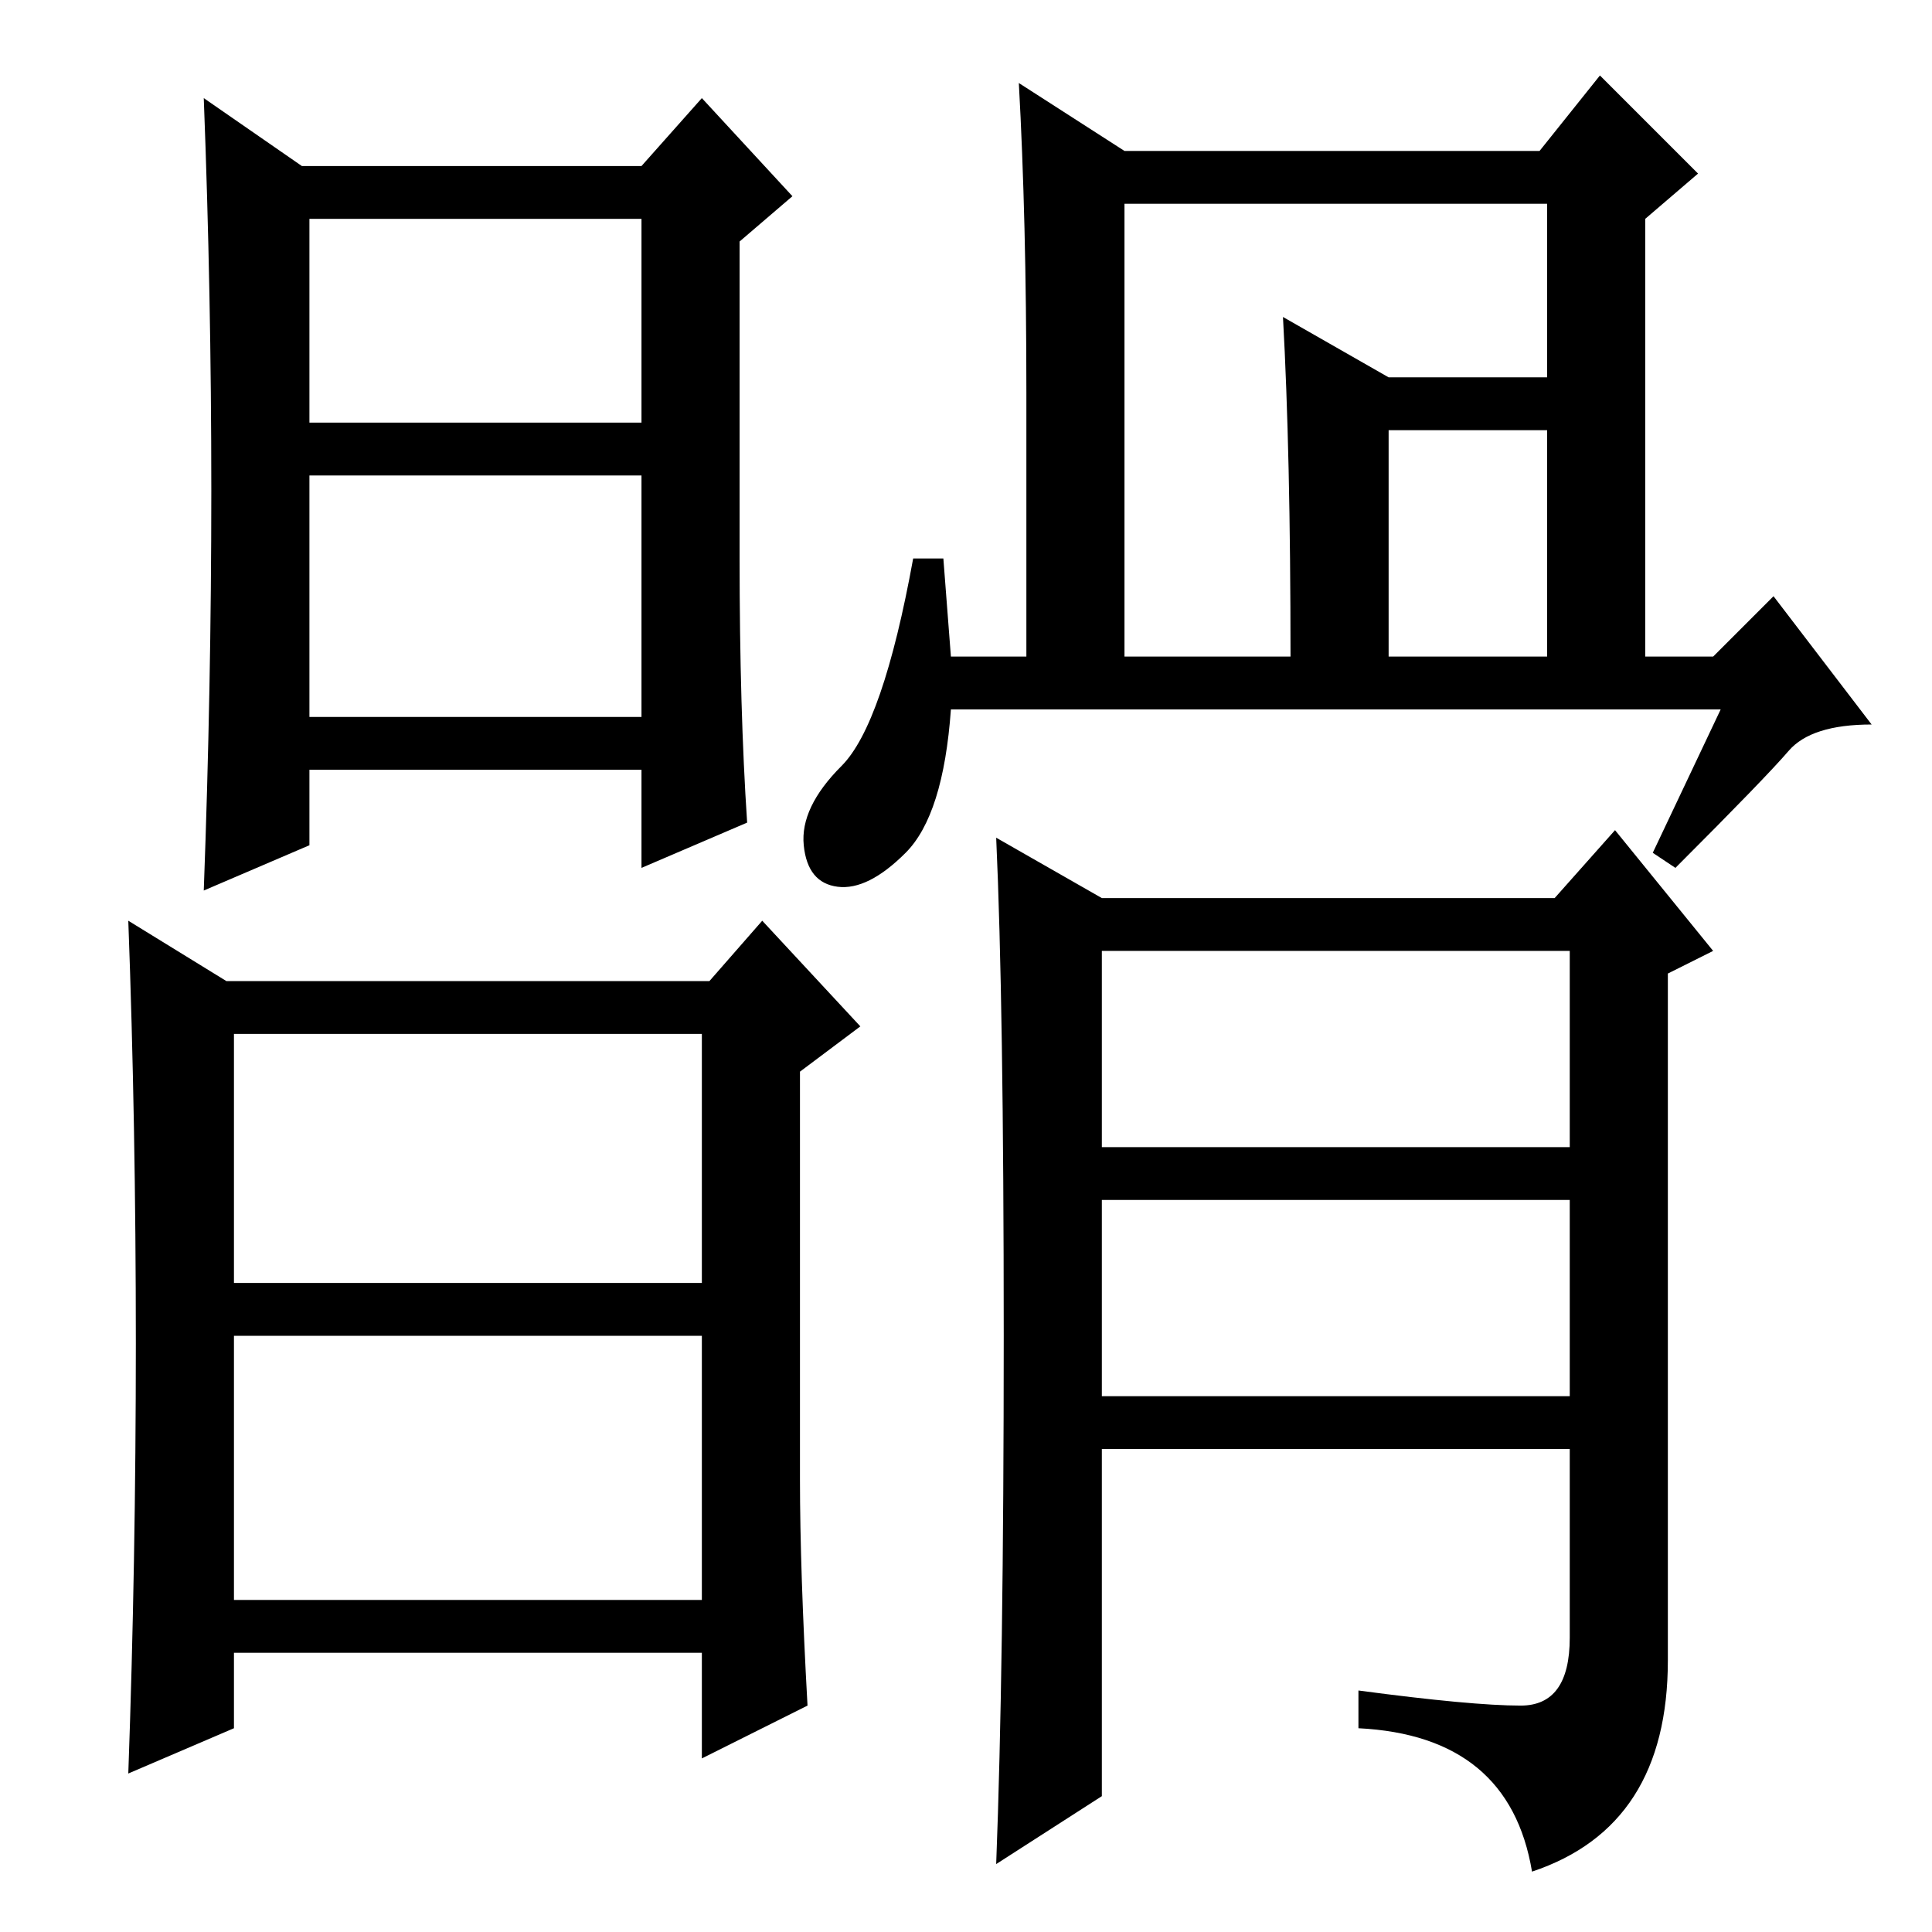 <?xml version="1.0" standalone="no"?>
<!DOCTYPE svg PUBLIC "-//W3C//DTD SVG 1.1//EN" "http://www.w3.org/Graphics/SVG/1.1/DTD/svg11.dtd" >
<svg xmlns="http://www.w3.org/2000/svg" xmlns:xlink="http://www.w3.org/1999/xlink" version="1.1" viewBox="0 -36 256 256">
  <g transform="matrix(1 0 0 -1 0 220)">
   <path fill="currentColor"
d="M41 200h44v27h-44v-27zM41 161h44v32h-44v-32zM31 86h62v33h-62v-33zM31 44h62v35h-62v-35zM28 191q0 26 -1 52l13 -9h45l8 9l12 -13l-7 -6v-42q0 -20 1 -35l-14 -6v13h-44v-10l-14 -6q1 27 1 53zM106 60q0 -12 1 -30l-14 -7v14h-62v-10l-14 -6q1 28 1 57t-1 56l13 -8h64
l7 8l13 -14l-8 -6v-54zM146 104h62v26h-62v-26zM146 71h62v26h-62v-26zM146 137h60l8 9l13 -16l-6 -3v-91q0 -22 -18 -28q-3 18 -23 19v5q15 -2 21.5 -2t6.5 9v25h-62v-46l-14 -9q1 26 1 70t-1 66zM149 169h22q0 27 -1 45l14 -8h26v-7h-26v-30h21v60h-56v-60zM228 162h-102
q-1 -14 -6 -19t-9 -4.5t-4.5 5.5t5 10.5t9.5 27.5h4l1 -13h10v35q0 23 -1 41l14 -9h55l8 10l13 -13l-7 -6v-58h9l8 8l13 -17q-8 0 -11 -3.5t-15 -15.5l-3 2z" />
  </g>

</svg>
